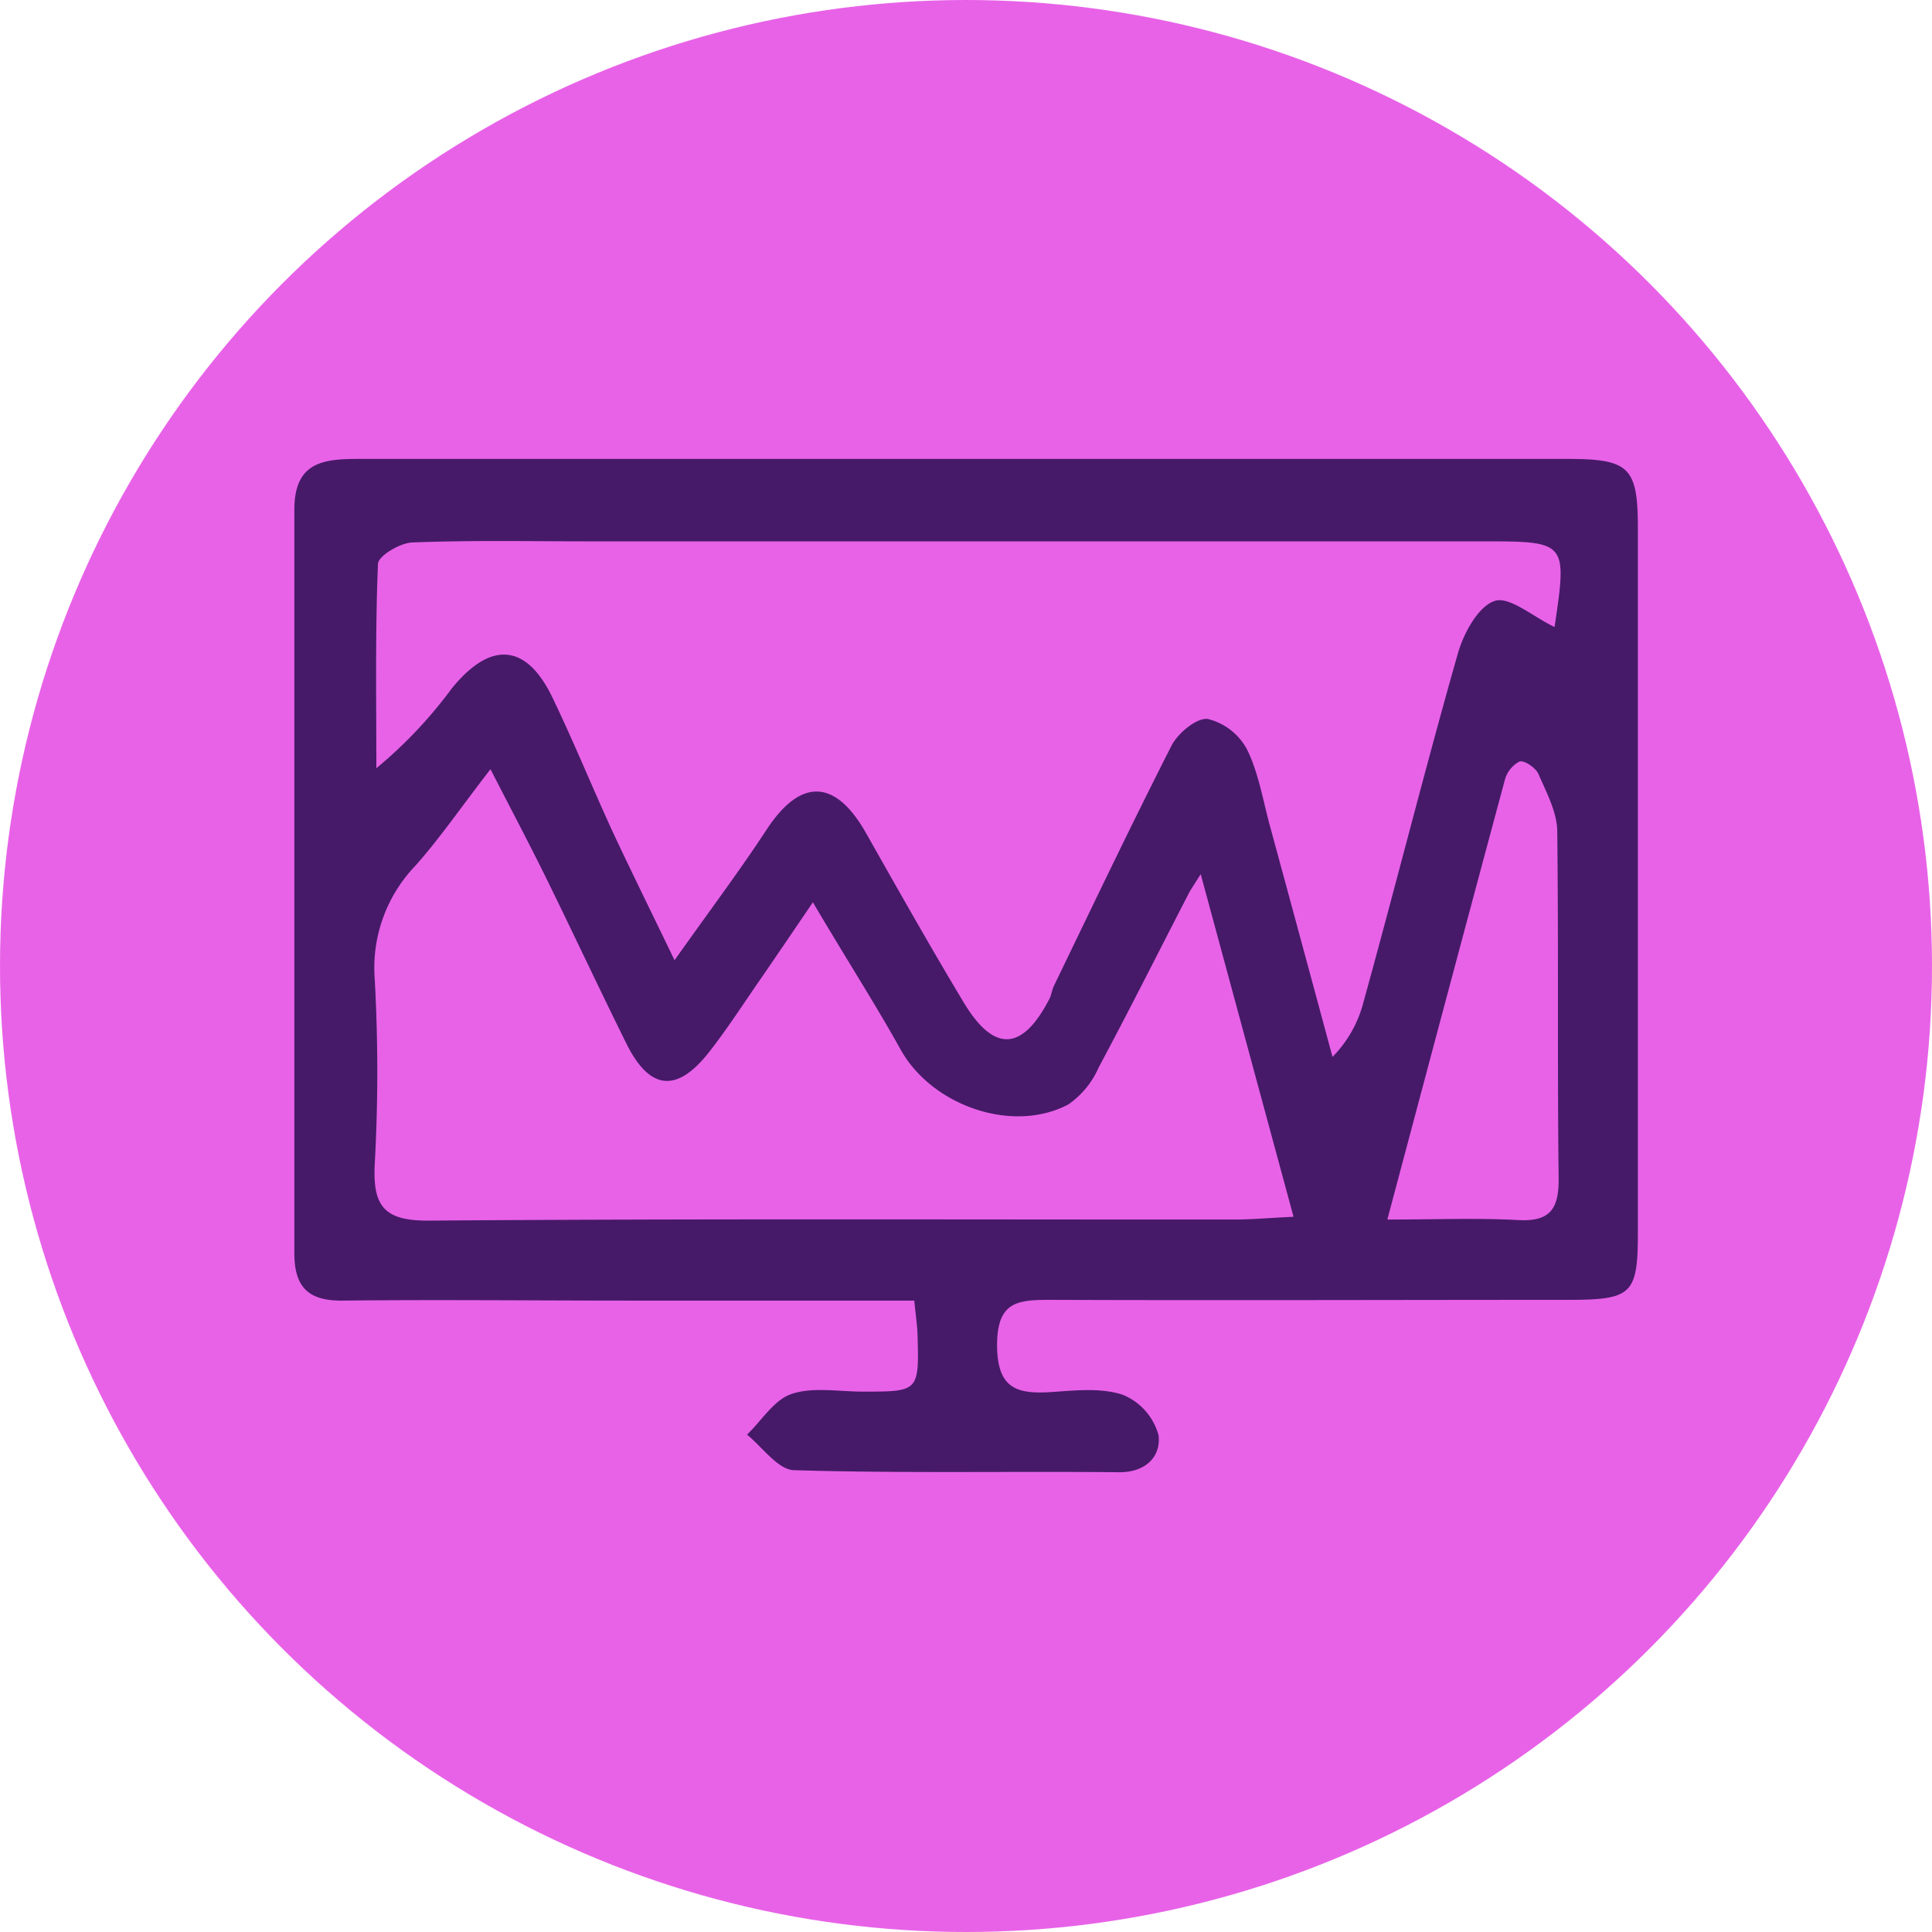 <svg xmlns="http://www.w3.org/2000/svg" viewBox="0 0 180.44 180.44"><defs><style>.cls-1{fill:#e862e8;}.cls-2{fill:#461a68;}</style></defs><title>artefacts</title><g id="Layer_2" data-name="Layer 2"><g id="Data_Holder" data-name="Data Holder"><g id="Artefacts"><circle class="cls-1" cx="90.22" cy="90.22" r="90.22"/><path class="cls-2" d="M85.39,121.47H58.54c-8.83,0-17.67-.1-26.5,0-3.3.05-4.55-1.31-4.55-4.45q0-34.7,0-69.41c0-4.54,2.79-4.75,6.14-4.75q33.86,0,67.73,0,22.51,0,45,0c5.85,0,6.61.78,6.61,6.54q0,32.81,0,65.62c0,5.89-.52,6.38-6.58,6.38-16.13,0-32.25.06-48.38,0-3.07,0-4.85.23-4.89,4.16,0,4.09,1.78,4.67,5.08,4.45,2.23-.15,4.64-.42,6.67.26a5.68,5.68,0,0,1,3.33,3.77c.25,1.94-1.14,3.49-3.72,3.46-10.09-.1-20.2.11-30.28-.19-1.51,0-3-2.16-4.43-3.32,1.37-1.32,2.53-3.26,4.16-3.8,2-.68,4.43-.21,6.68-.22,5.23,0,5.24,0,5.08-5.44C85.66,123.74,85.53,122.92,85.39,121.47Zm59.8-62.91c1.18-8,1.18-8-6.81-8H55c-5.47,0-10.95-.11-16.41.1-1.17,0-3.26,1.25-3.29,2-.26,6.36-.15,12.73-.15,19.09a42.08,42.08,0,0,0,7.05-7.46c3.65-4.49,7-4.19,9.43.93,2,4.15,3.72,8.41,5.65,12.59C59,81.48,60.78,85.08,63,89.68c3.35-4.73,6.09-8.37,8.58-12.17,3.18-4.86,6.42-4.79,9.3.29,3,5.3,6,10.62,9.13,15.83,2.84,4.71,5.48,4.54,8-.34.19-.37.23-.81.41-1.19,3.63-7.51,7.2-15,11-22.47.6-1.17,2.36-2.62,3.39-2.48A5.69,5.69,0,0,1,116.47,70c1.08,2.2,1.48,4.74,2.14,7.15q2.93,10.77,5.84,21.56a11.3,11.3,0,0,0,2.89-5.11c3-10.84,5.73-21.73,8.81-32.54.54-1.91,1.9-4.43,3.46-4.94C141,55.68,143.17,57.6,145.19,58.56ZM75.92,84.27c-2.19,3.22-3.64,5.36-5.11,7.49s-2.94,4.4-4.57,6.48c-3,3.84-5.54,3.61-7.71-.72C56,92.42,53.59,87.26,51.08,82.15c-1.59-3.24-3.28-6.43-5.27-10.31-2.78,3.59-4.74,6.46-7,9A13.79,13.79,0,0,0,35,91.48a157.07,157.07,0,0,1,0,17.23c-.2,3.93.86,5.32,5.06,5.29,25.09-.19,50.18-.09,75.27-.1,1.5,0,3-.14,5.48-.26l-8.67-32c-.7,1.12-.94,1.45-1.12,1.81-2.8,5.42-5.53,10.87-8.41,16.25a8.18,8.18,0,0,1-2.83,3.45C94.52,105.92,87,103.24,84.1,98,81.7,93.69,79,89.5,75.92,84.27Zm53.64,29.63c4.48,0,8.38-.16,12.26.05,3,.16,3.78-1.1,3.75-3.92-.13-10.78,0-21.56-.13-32.34,0-1.81-1-3.65-1.75-5.39-.25-.58-1.31-1.31-1.77-1.18a2.74,2.74,0,0,0-1.39,1.78C136.93,86.26,133.37,99.64,129.57,113.9Z"/></g></g></g></svg>